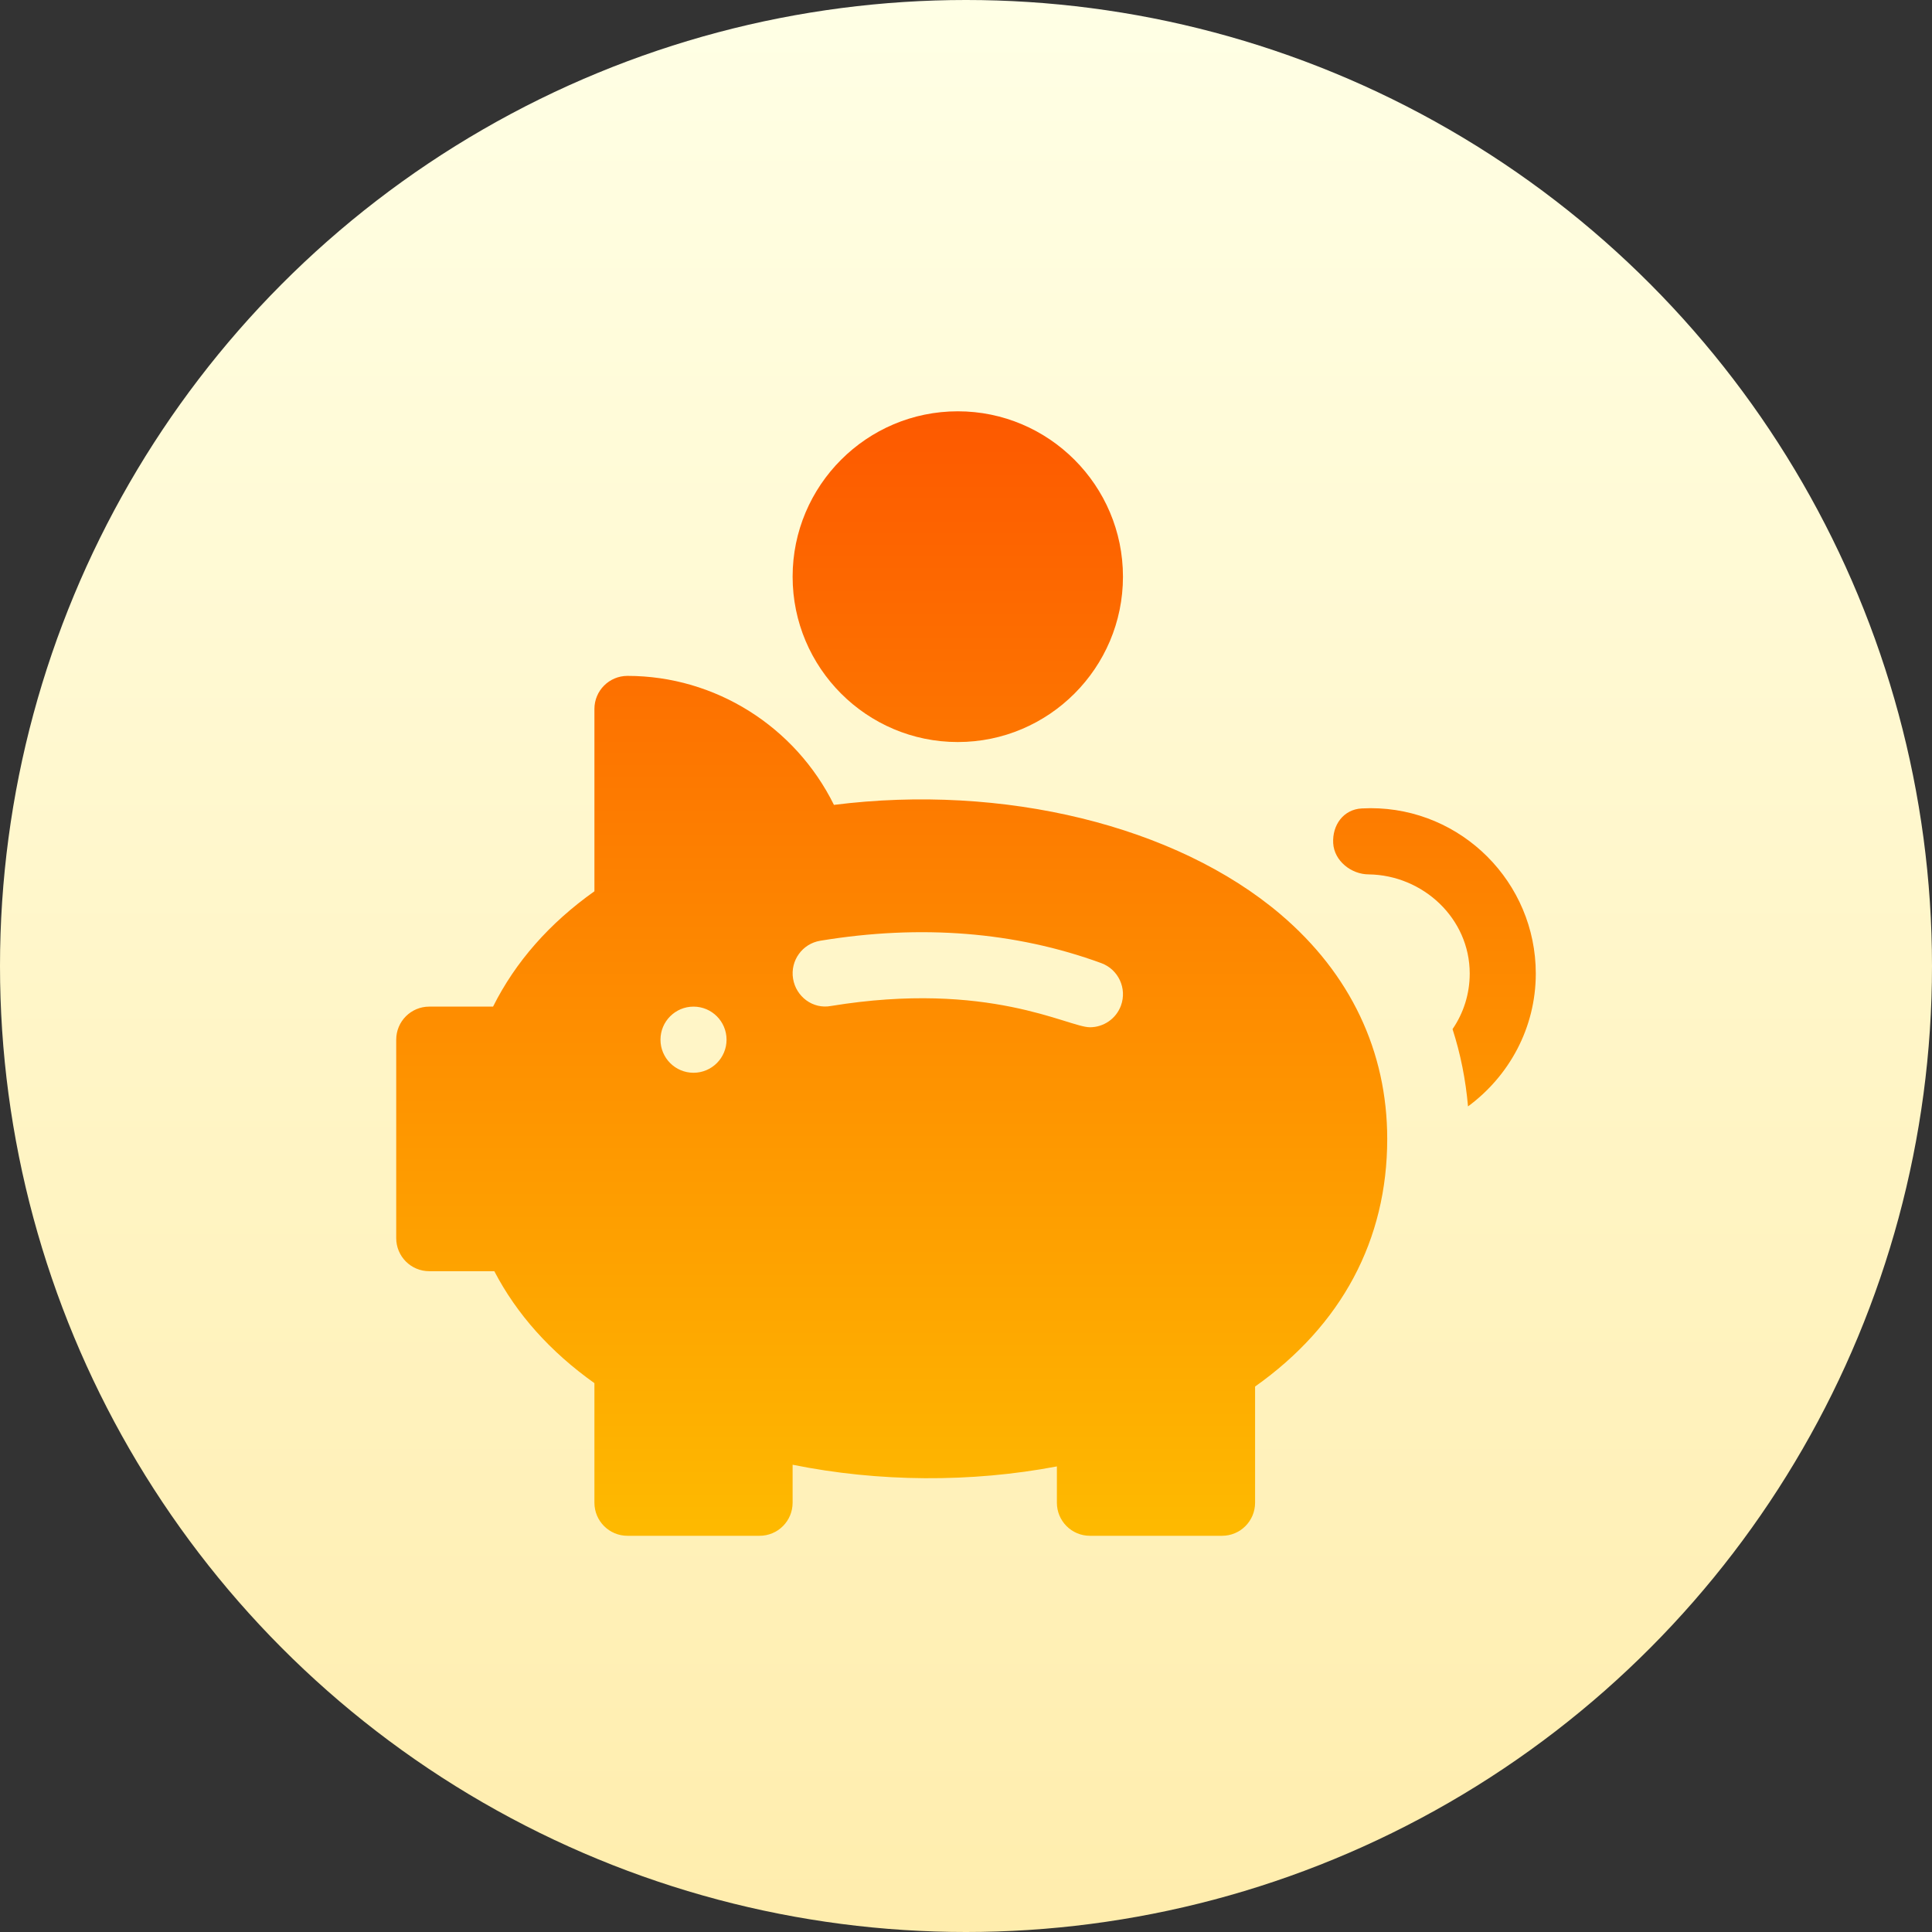<svg id="Capa_1" enable-background="new 0 0 512 512" height="512" viewBox="0 0 512 512" width="512" xmlns="http://www.w3.org/2000/svg" xmlns:xlink="http://www.w3.org/1999/xlink"><rect x="0" y="0" width="512" height="512" fill="#333333" stroke="none"/><linearGradient id="SVGID_1_" gradientUnits="userSpaceOnUse" x1="256" x2="256" y1="512" y2="0"><stop offset="0" stop-color="#ffedad"/><stop offset="1" stop-color="#ffffe5"/></linearGradient><linearGradient id="SVGID_2_" gradientUnits="userSpaceOnUse" x1="256" x2="256" y1="407" y2="109"><stop offset="0" stop-color="#feba00"/><stop offset="1" stop-color="#fd5900"/></linearGradient><g><g><circle cx="256" cy="256" fill="url(#SVGID_1_)" r="256"/></g><g><g><path d="m253.824 196.647c24.134 0 43.772-19.661 43.772-43.824s-19.637-43.823-43.772-43.823-43.772 19.661-43.772 43.823c0 24.163 19.638 43.824 43.772 43.824zm109.404 17.529-2.351.068c-4.83.257-7.831 4.374-7.566 9.21.257 4.665 4.771 8.268 9.43 8.268 14.32.197 26.75 11.615 26.75 26.277 0 5.455-1.671 10.524-4.552 14.729 2.12 6.564 3.481 13.407 4.099 20.481 10.834-7.983 17.962-20.737 17.962-35.209 0-24.163-19.637-43.824-43.772-43.824zm-23.852 28.152c-27.725-23.564-73.506-34.691-118.372-29.025-10.233-20.713-31.401-34.186-54.723-34.186-4.839 0-8.754 3.92-8.754 8.765v48.317c-11.917 8.457-20.928 18.702-26.862 30.565h-16.91c-4.839 0-8.754 3.92-8.754 8.765v52.588c0 4.845 3.916 8.765 8.754 8.765h17.244c5.933 11.392 14.824 21.338 26.528 29.667v31.686c0 4.845 3.916 8.765 8.754 8.765h35.017c4.839 0 8.754-3.92 8.754-8.765v-10.065c22.784 4.613 47.345 4.759 70.035.445v9.621c0 4.845 3.916 8.765 8.754 8.765h35.018c4.839 0 8.754-3.92 8.754-8.765v-30.788c22.938-16.245 35.018-38.833 35.018-65.624 0-23.213-9.772-43.79-28.255-59.496zm-155.587 41.966c-4.835 0-8.754-3.924-8.754-8.765s3.92-8.765 8.754-8.765 8.754 3.924 8.754 8.765-3.919 8.765-8.754 8.765zm113.277-17.812c-1.3 3.552-4.651 5.752-8.224 5.752-5.766 0-26.765-12.483-68.616-5.641-4.787.907-9.267-2.448-10.054-7.224s2.445-9.287 7.215-10.066c26.648-4.391 51.714-2.388 74.463 5.932 4.541 1.669 6.874 6.702 5.216 11.247z" fill="url(#SVGID_2_)"/></g></g></g></svg>